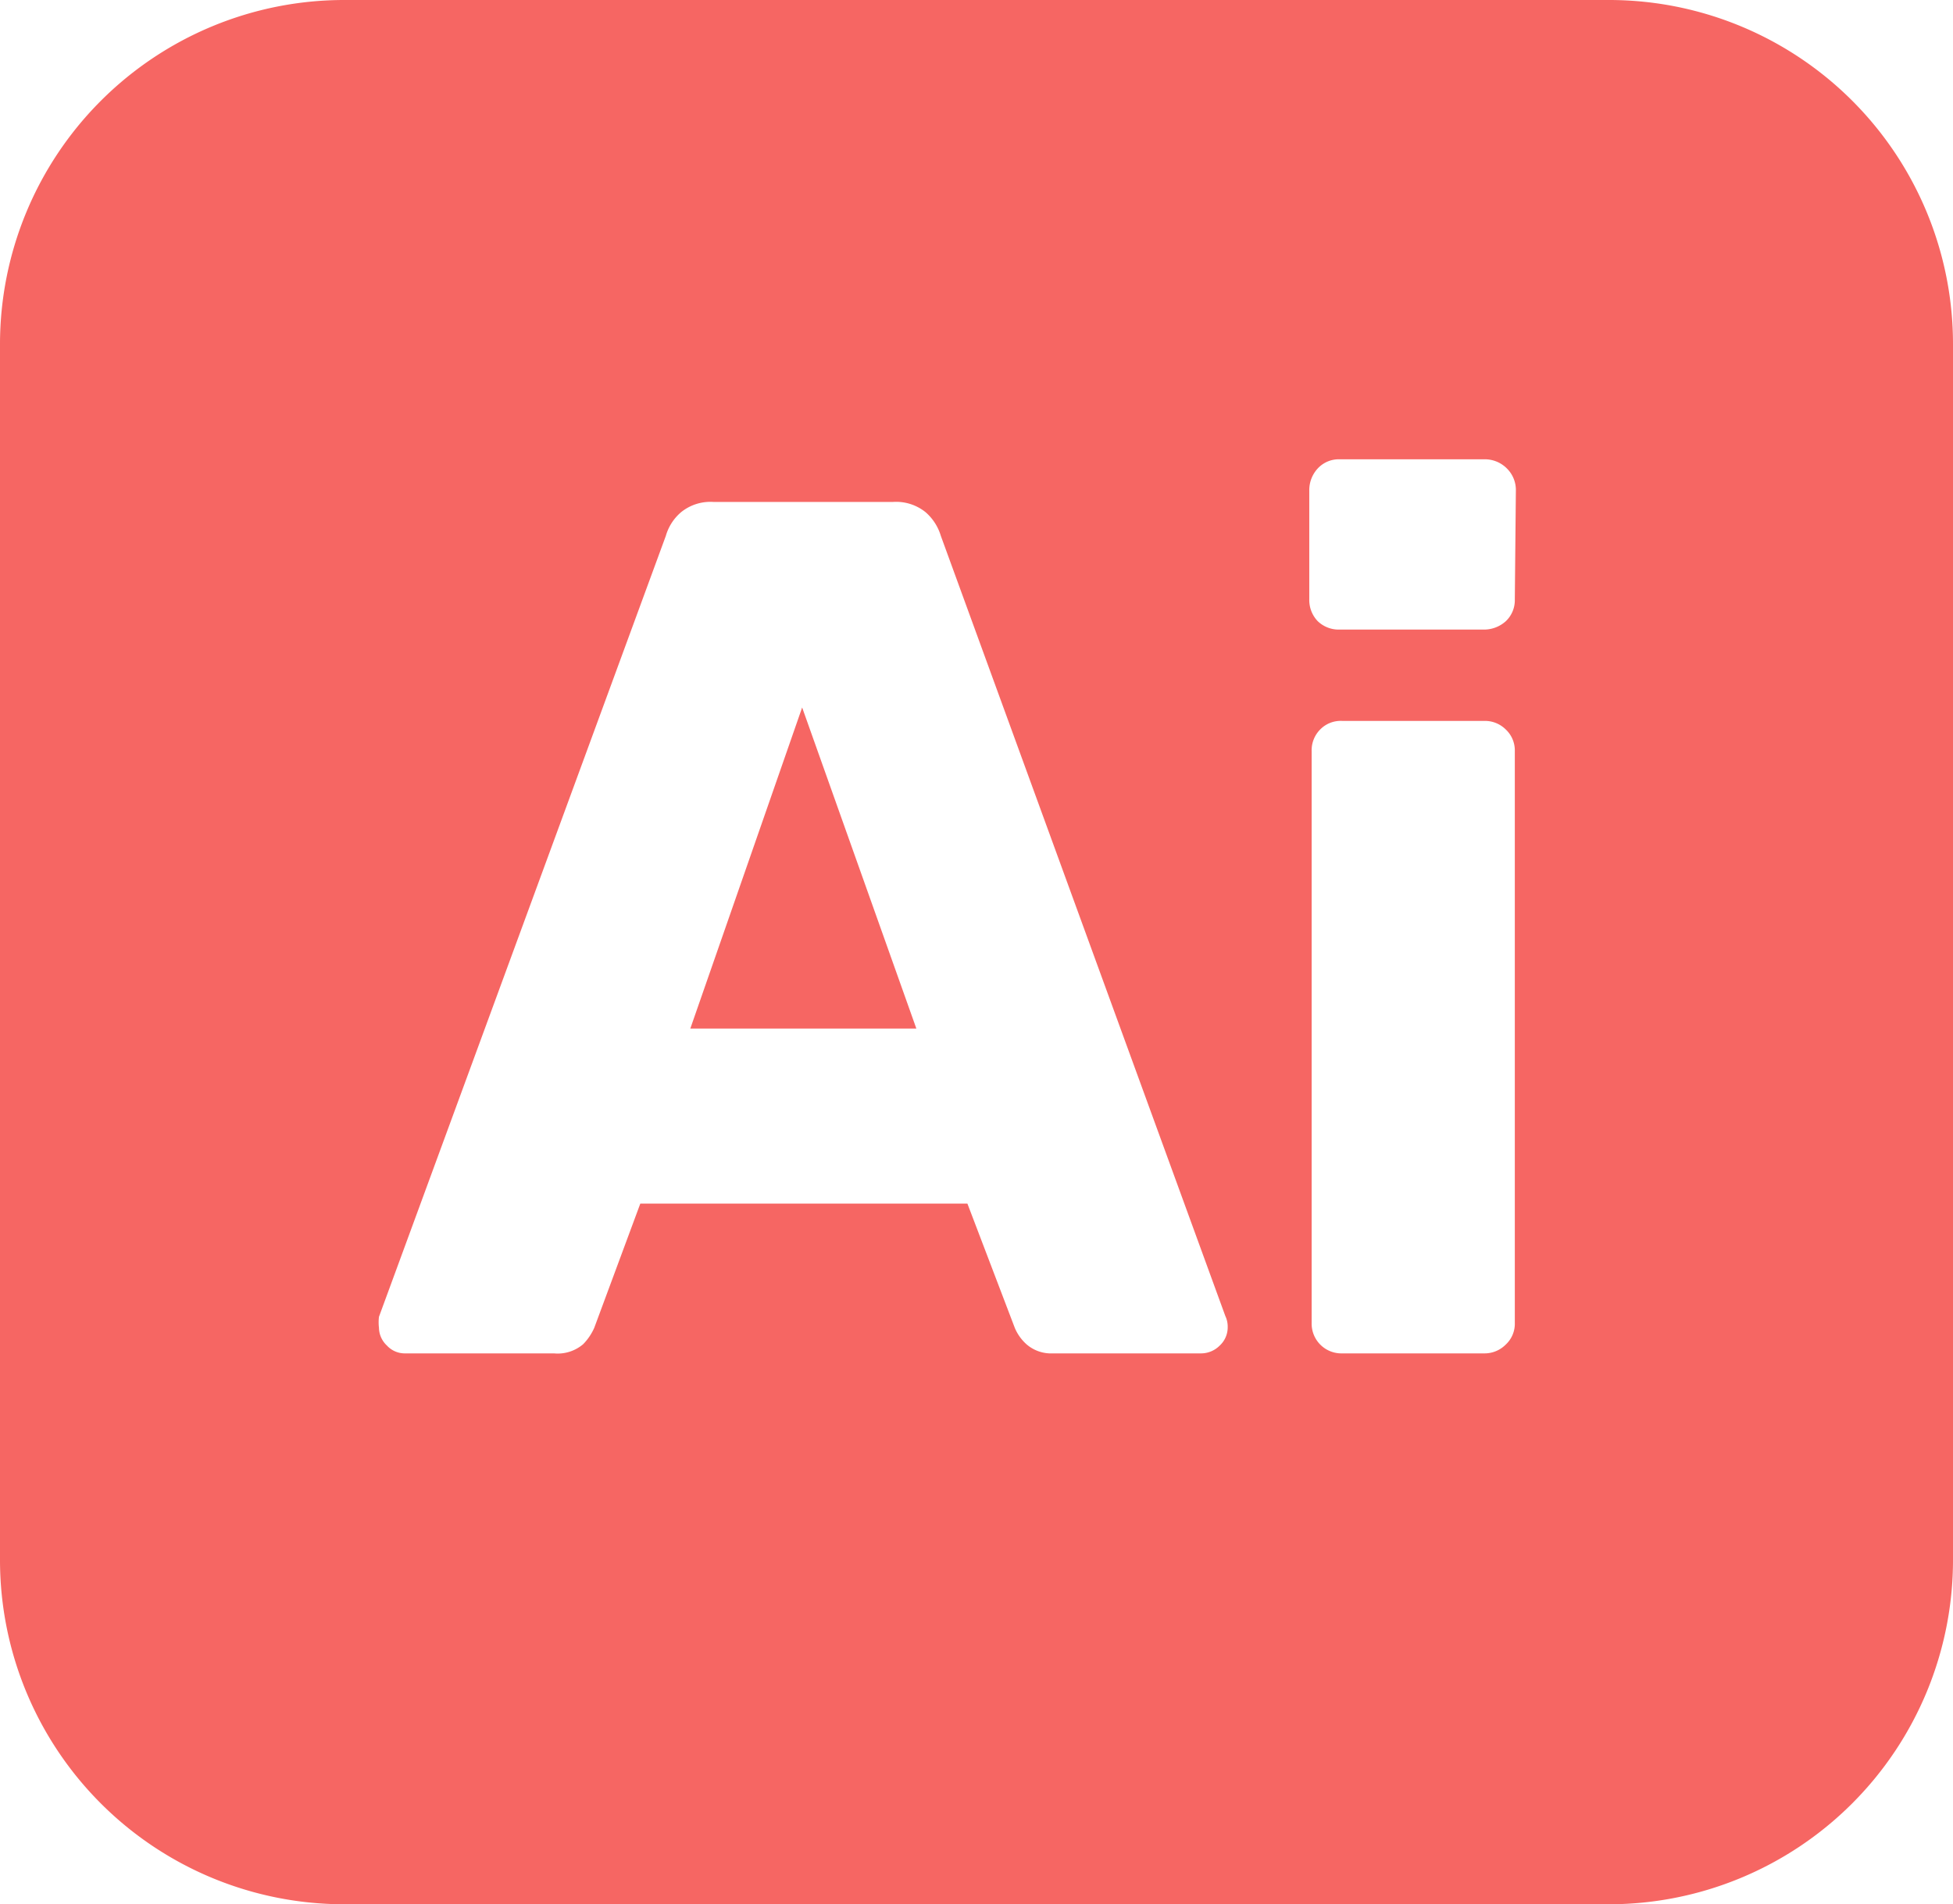 <svg xmlns="http://www.w3.org/2000/svg" viewBox="0 0 74.21 72.35"><defs><style>.a49b00bd-0282-4046-aff6-3a5872b42168{fill:#f66663;}</style></defs><g id="ef094b27-62e2-4e09-aa6f-931205d6d11c" data-name="Слой 2"><g id="f53760df-8612-40b4-8c2a-63d503183159" data-name="Слой 1"><polygon class="a49b00bd-0282-4046-aff6-3a5872b42168" points="30.48 26.88 34.82 39.08 26.23 39.08 30.48 26.88"/><path class="a49b00bd-0282-4046-aff6-3a5872b42168" d="M61.13,0H13.08A13.08,13.08,0,0,0,0,13.08V59.27A13.08,13.08,0,0,0,13.08,72.35H61.13A13.08,13.08,0,0,0,74.21,59.27V13.08A13.07,13.07,0,0,0,61.13,0ZM46.35,51.12a1,1,0,0,1-.71.3H40a1.42,1.42,0,0,1-1-.35,1.74,1.74,0,0,1-.44-.62l-1.8-4.72H24.33l-1.75,4.72a2.11,2.11,0,0,1-.42.62,1.49,1.49,0,0,1-1.11.35H15.37a.92.92,0,0,1-.67-.3.94.94,0,0,1-.3-.67,1.76,1.76,0,0,1,0-.42L25.3,20.36a1.85,1.85,0,0,1,.58-.9,1.77,1.77,0,0,1,1.22-.39h6.84a1.78,1.78,0,0,1,1.23.39,1.92,1.92,0,0,1,.58.9L46.56,50a.93.93,0,0,1,.09.42A.94.94,0,0,1,46.35,51.12Zm11.21-.86a1.08,1.08,0,0,1-.35.83,1.13,1.13,0,0,1-.81.33H51a1.13,1.13,0,0,1-1.16-1.16V28.54a1.12,1.12,0,0,1,.33-.83,1.09,1.09,0,0,1,.83-.32H56.4a1.12,1.12,0,0,1,.81.32,1.09,1.09,0,0,1,.35.83Zm0-27.49a1.1,1.1,0,0,1-.34.83,1.24,1.24,0,0,1-.86.32H50.9a1.15,1.15,0,0,1-.83-.32,1.16,1.16,0,0,1-.32-.83V18.65a1.21,1.21,0,0,1,.32-.85,1.09,1.09,0,0,1,.83-.35h5.5a1.18,1.18,0,0,1,.86.35,1.15,1.15,0,0,1,.34.85Z"/></g></g></svg>